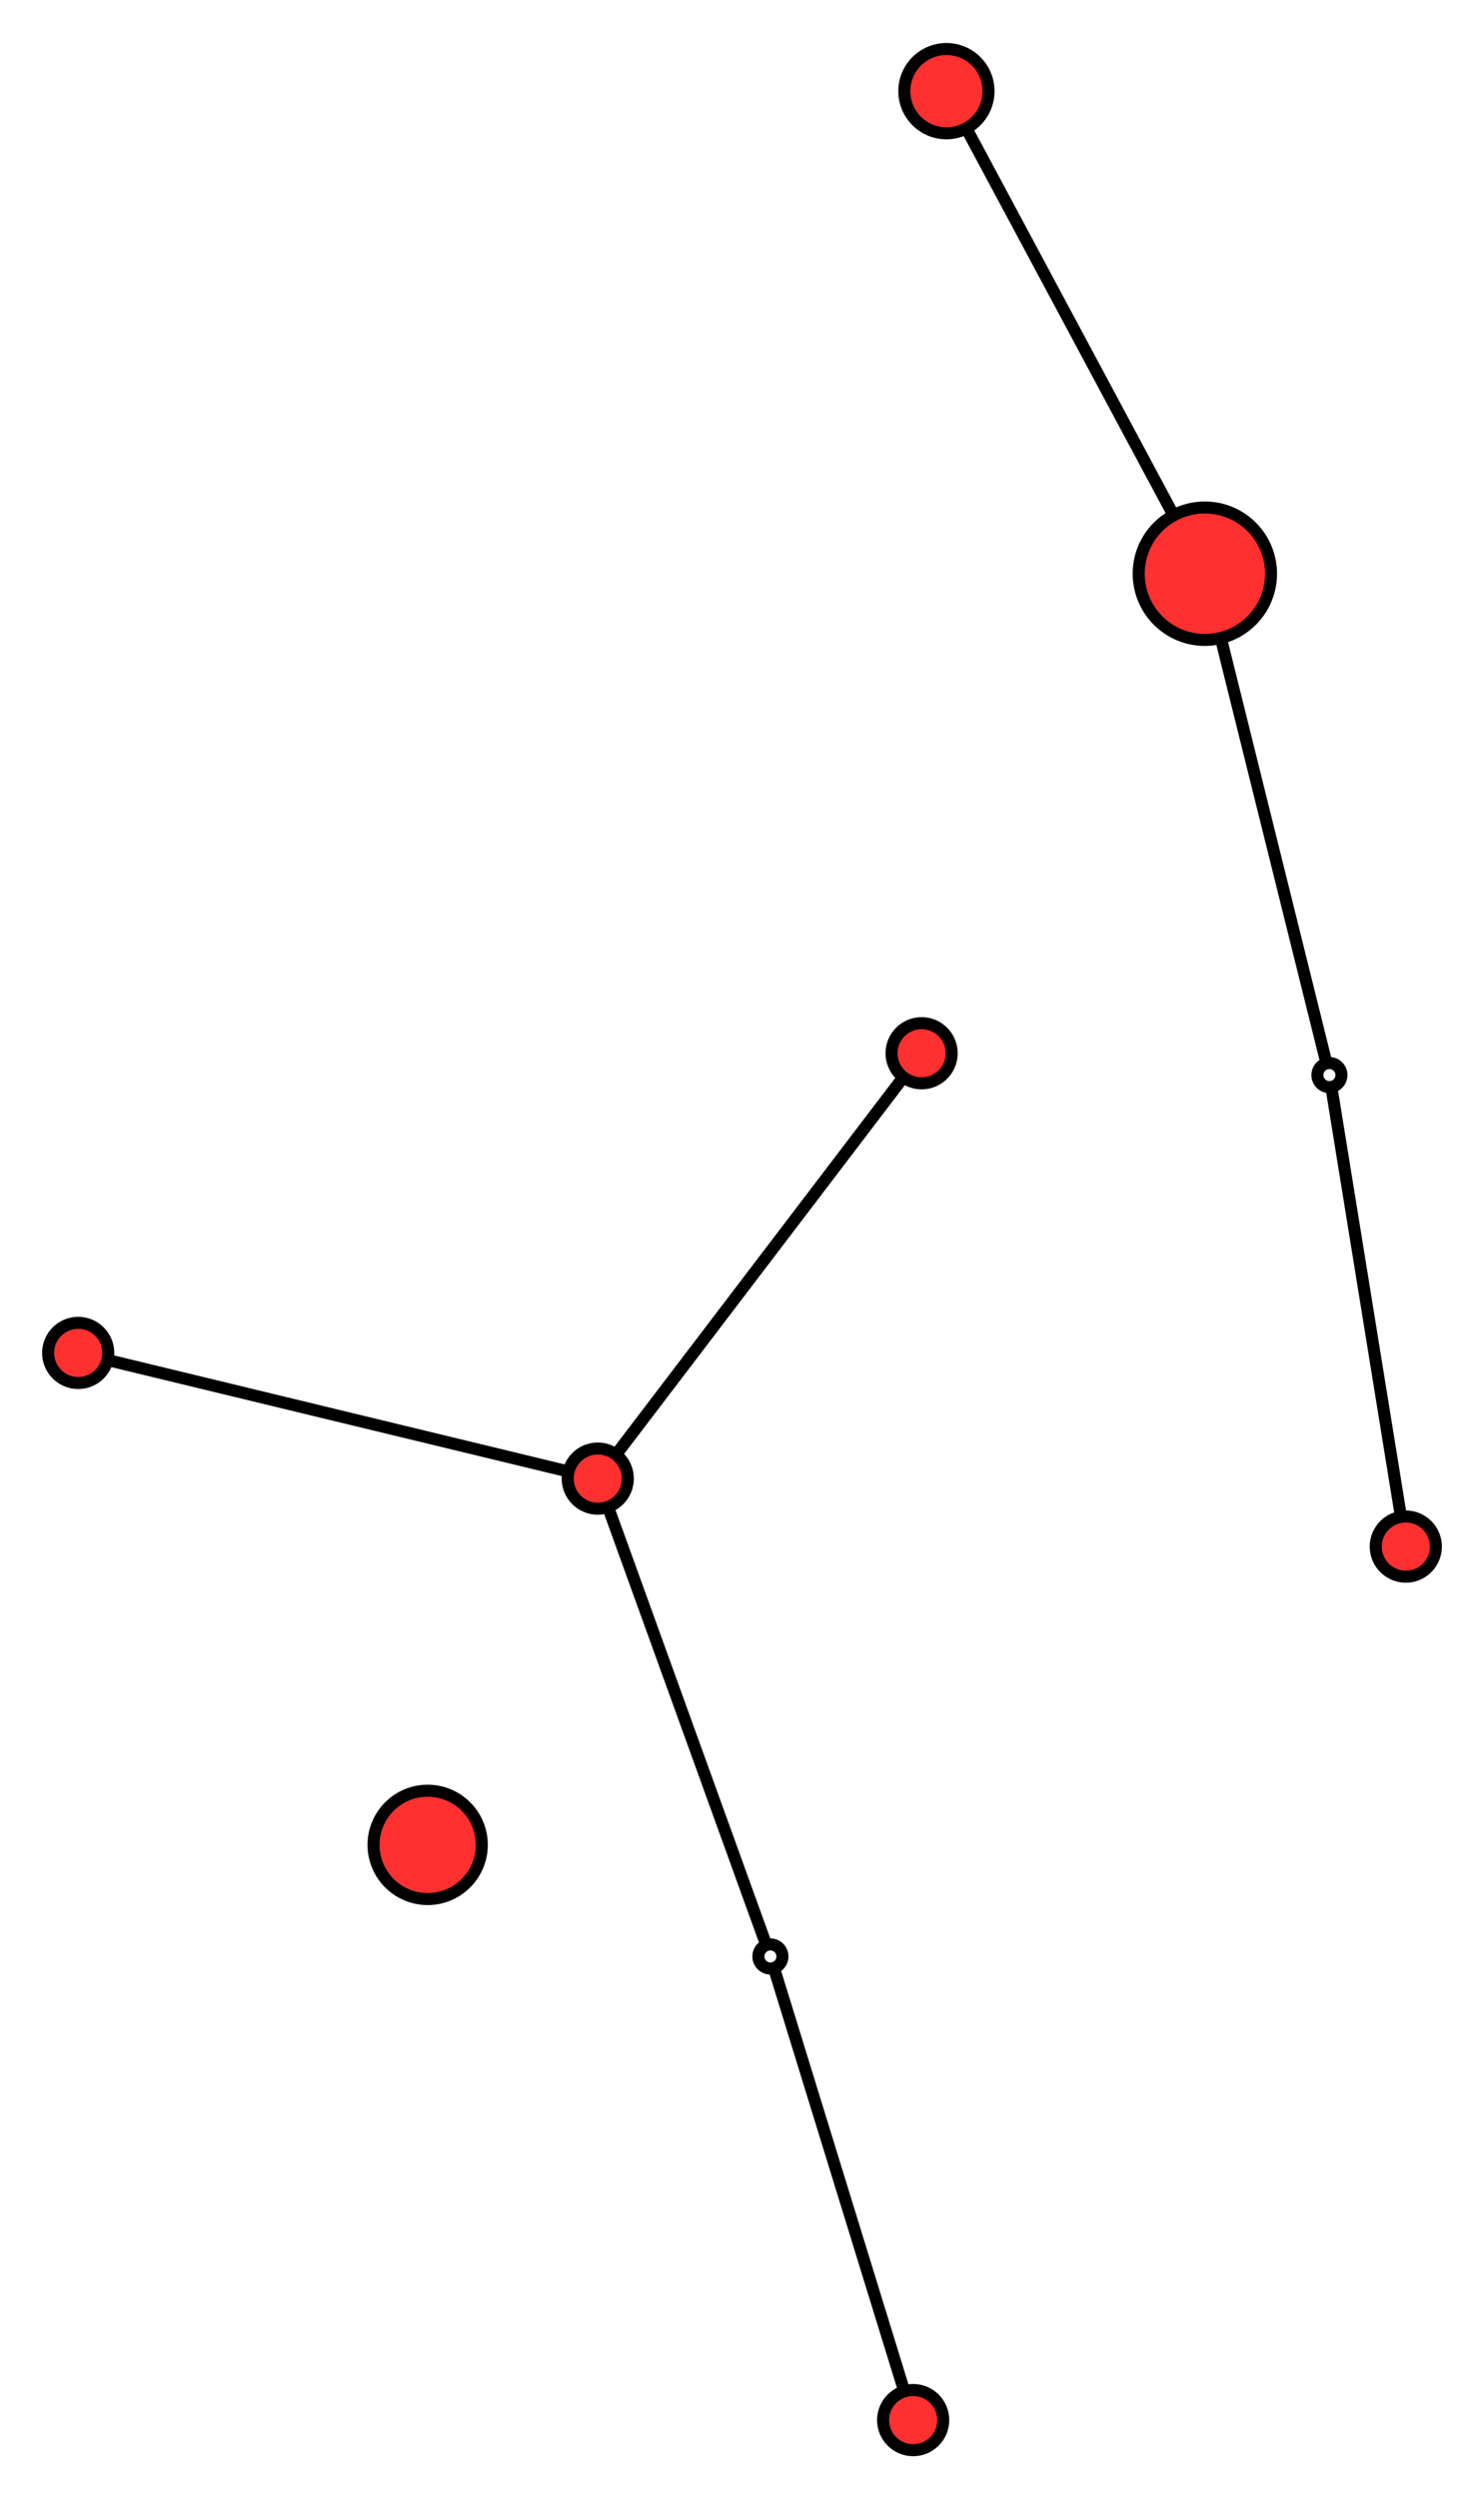 <?xml version="1.0" encoding="UTF-8" standalone="no"?>
<!DOCTYPE svg PUBLIC "-//W3C//DTD SVG 1.1//EN"
 "http://www.w3.org/Graphics/SVG/1.1/DTD/svg11.dtd">
<!-- Generated by graphviz version 2.38.0 (20140413.2041)
 -->
<!-- Title: %3 Pages: 1 -->
<svg width="123pt" height="207pt"
 viewBox="0.00 0.00 123.36 207.46" xmlns="http://www.w3.org/2000/svg" xmlns:xlink="http://www.w3.org/1999/xlink">
<g id="graph0" class="graph" transform="scale(1 1) rotate(0) translate(48.55 140.18)">
<title>%3</title>
<polygon fill="white" stroke="none" points="-48.55,67.283 -48.55,-140.18 74.81,-140.18 74.81,67.283 -48.55,67.283"/>
<!-- 0 -->
<g id="node1" class="node"><title>0</title>
<ellipse fill="#ff3030" stroke="black" cx="30.123" cy="-132.68" rx="3.5" ry="3.5"/>
</g>
<!-- 1 -->
<g id="node2" class="node"><title>1</title>
<ellipse fill="#ff3030" stroke="black" cx="51.606" cy="-92.595" rx="5.5" ry="5.5"/>
</g>
<!-- 0&#45;&gt;1 -->
<g id="edge1" class="edge"><title>0&#45;&gt;1</title>
<path fill="none" stroke="black" d="M31.809,-129.535C35.528,-122.595 44.461,-105.926 48.945,-97.56"/>
</g>
<!-- anon_1_10_0 -->
<g id="node9" class="node"><title>anon_1_10_0</title>
<ellipse fill="white" stroke="black" cx="61.961" cy="-50.947" rx="1" ry="1"/>
</g>
<!-- 1&#45;&gt;anon_1_10_0 -->
<g id="edge2" class="edge"><title>1&#45;&gt;anon_1_10_0</title>
<path fill="none" stroke="black" d="M52.96,-87.15C55.416,-77.272 60.465,-56.963 61.689,-52.04"/>
</g>
<!-- 2 -->
<g id="node3" class="node"><title>2</title>
<ellipse fill="#ff3030" stroke="black" cx="-42.05" cy="-27.866" rx="2.5" ry="2.5"/>
</g>
<!-- 3 -->
<g id="node4" class="node"><title>3</title>
<ellipse fill="#ff3030" stroke="black" cx="1.14" cy="-17.425" rx="2.5" ry="2.5"/>
</g>
<!-- 2&#45;&gt;3 -->
<g id="edge4" class="edge"><title>2&#45;&gt;3</title>
<path fill="none" stroke="black" d="M-39.477,-27.244C-31.777,-25.383 -8.975,-19.87 -1.365,-18.031"/>
</g>
<!-- 5 -->
<g id="node6" class="node"><title>5</title>
<ellipse fill="#ff3030" stroke="black" cx="28.06" cy="-52.76" rx="2.5" ry="2.5"/>
</g>
<!-- 3&#45;&gt;5 -->
<g id="edge7" class="edge"><title>3&#45;&gt;5</title>
<path fill="none" stroke="black" d="M2.907,-19.744C7.866,-26.254 21.862,-44.624 26.526,-50.746"/>
</g>
<!-- anon_3_4_0 -->
<g id="node10" class="node"><title>anon_3_4_0</title>
<ellipse fill="white" stroke="black" cx="15.491" cy="22.269" rx="1" ry="1"/>
</g>
<!-- 3&#45;&gt;anon_3_4_0 -->
<g id="edge5" class="edge"><title>3&#45;&gt;anon_3_4_0</title>
<path fill="none" stroke="black" d="M2.082,-14.821C4.876,-7.094 13.047,15.508 15.046,21.037"/>
</g>
<!-- 4 -->
<g id="node5" class="node"><title>4</title>
<ellipse fill="#ff3030" stroke="black" cx="27.358" cy="60.783" rx="2.5" ry="2.5"/>
</g>
<!-- 6 -->
<g id="node7" class="node"><title>6</title>
<ellipse fill="#ff3030" stroke="black" cx="-13" cy="13" rx="4.5" ry="4.5"/>
</g>
<!-- 10 -->
<g id="node8" class="node"><title>10</title>
<ellipse fill="#ff3030" stroke="black" cx="68.31" cy="-11.778" rx="2.5" ry="2.5"/>
</g>
<!-- anon_1_10_0&#45;&gt;10 -->
<g id="edge3" class="edge"><title>anon_1_10_0&#45;&gt;10</title>
<path fill="none" stroke="black" d="M62.172,-49.644C63.084,-44.016 66.695,-21.741 67.909,-14.25"/>
</g>
<!-- anon_3_4_0&#45;&gt;4 -->
<g id="edge6" class="edge"><title>anon_3_4_0&#45;&gt;4</title>
<path fill="none" stroke="black" d="M15.886,23.55C17.591,29.084 24.339,50.986 26.609,58.352"/>
</g>
</g>
</svg>
